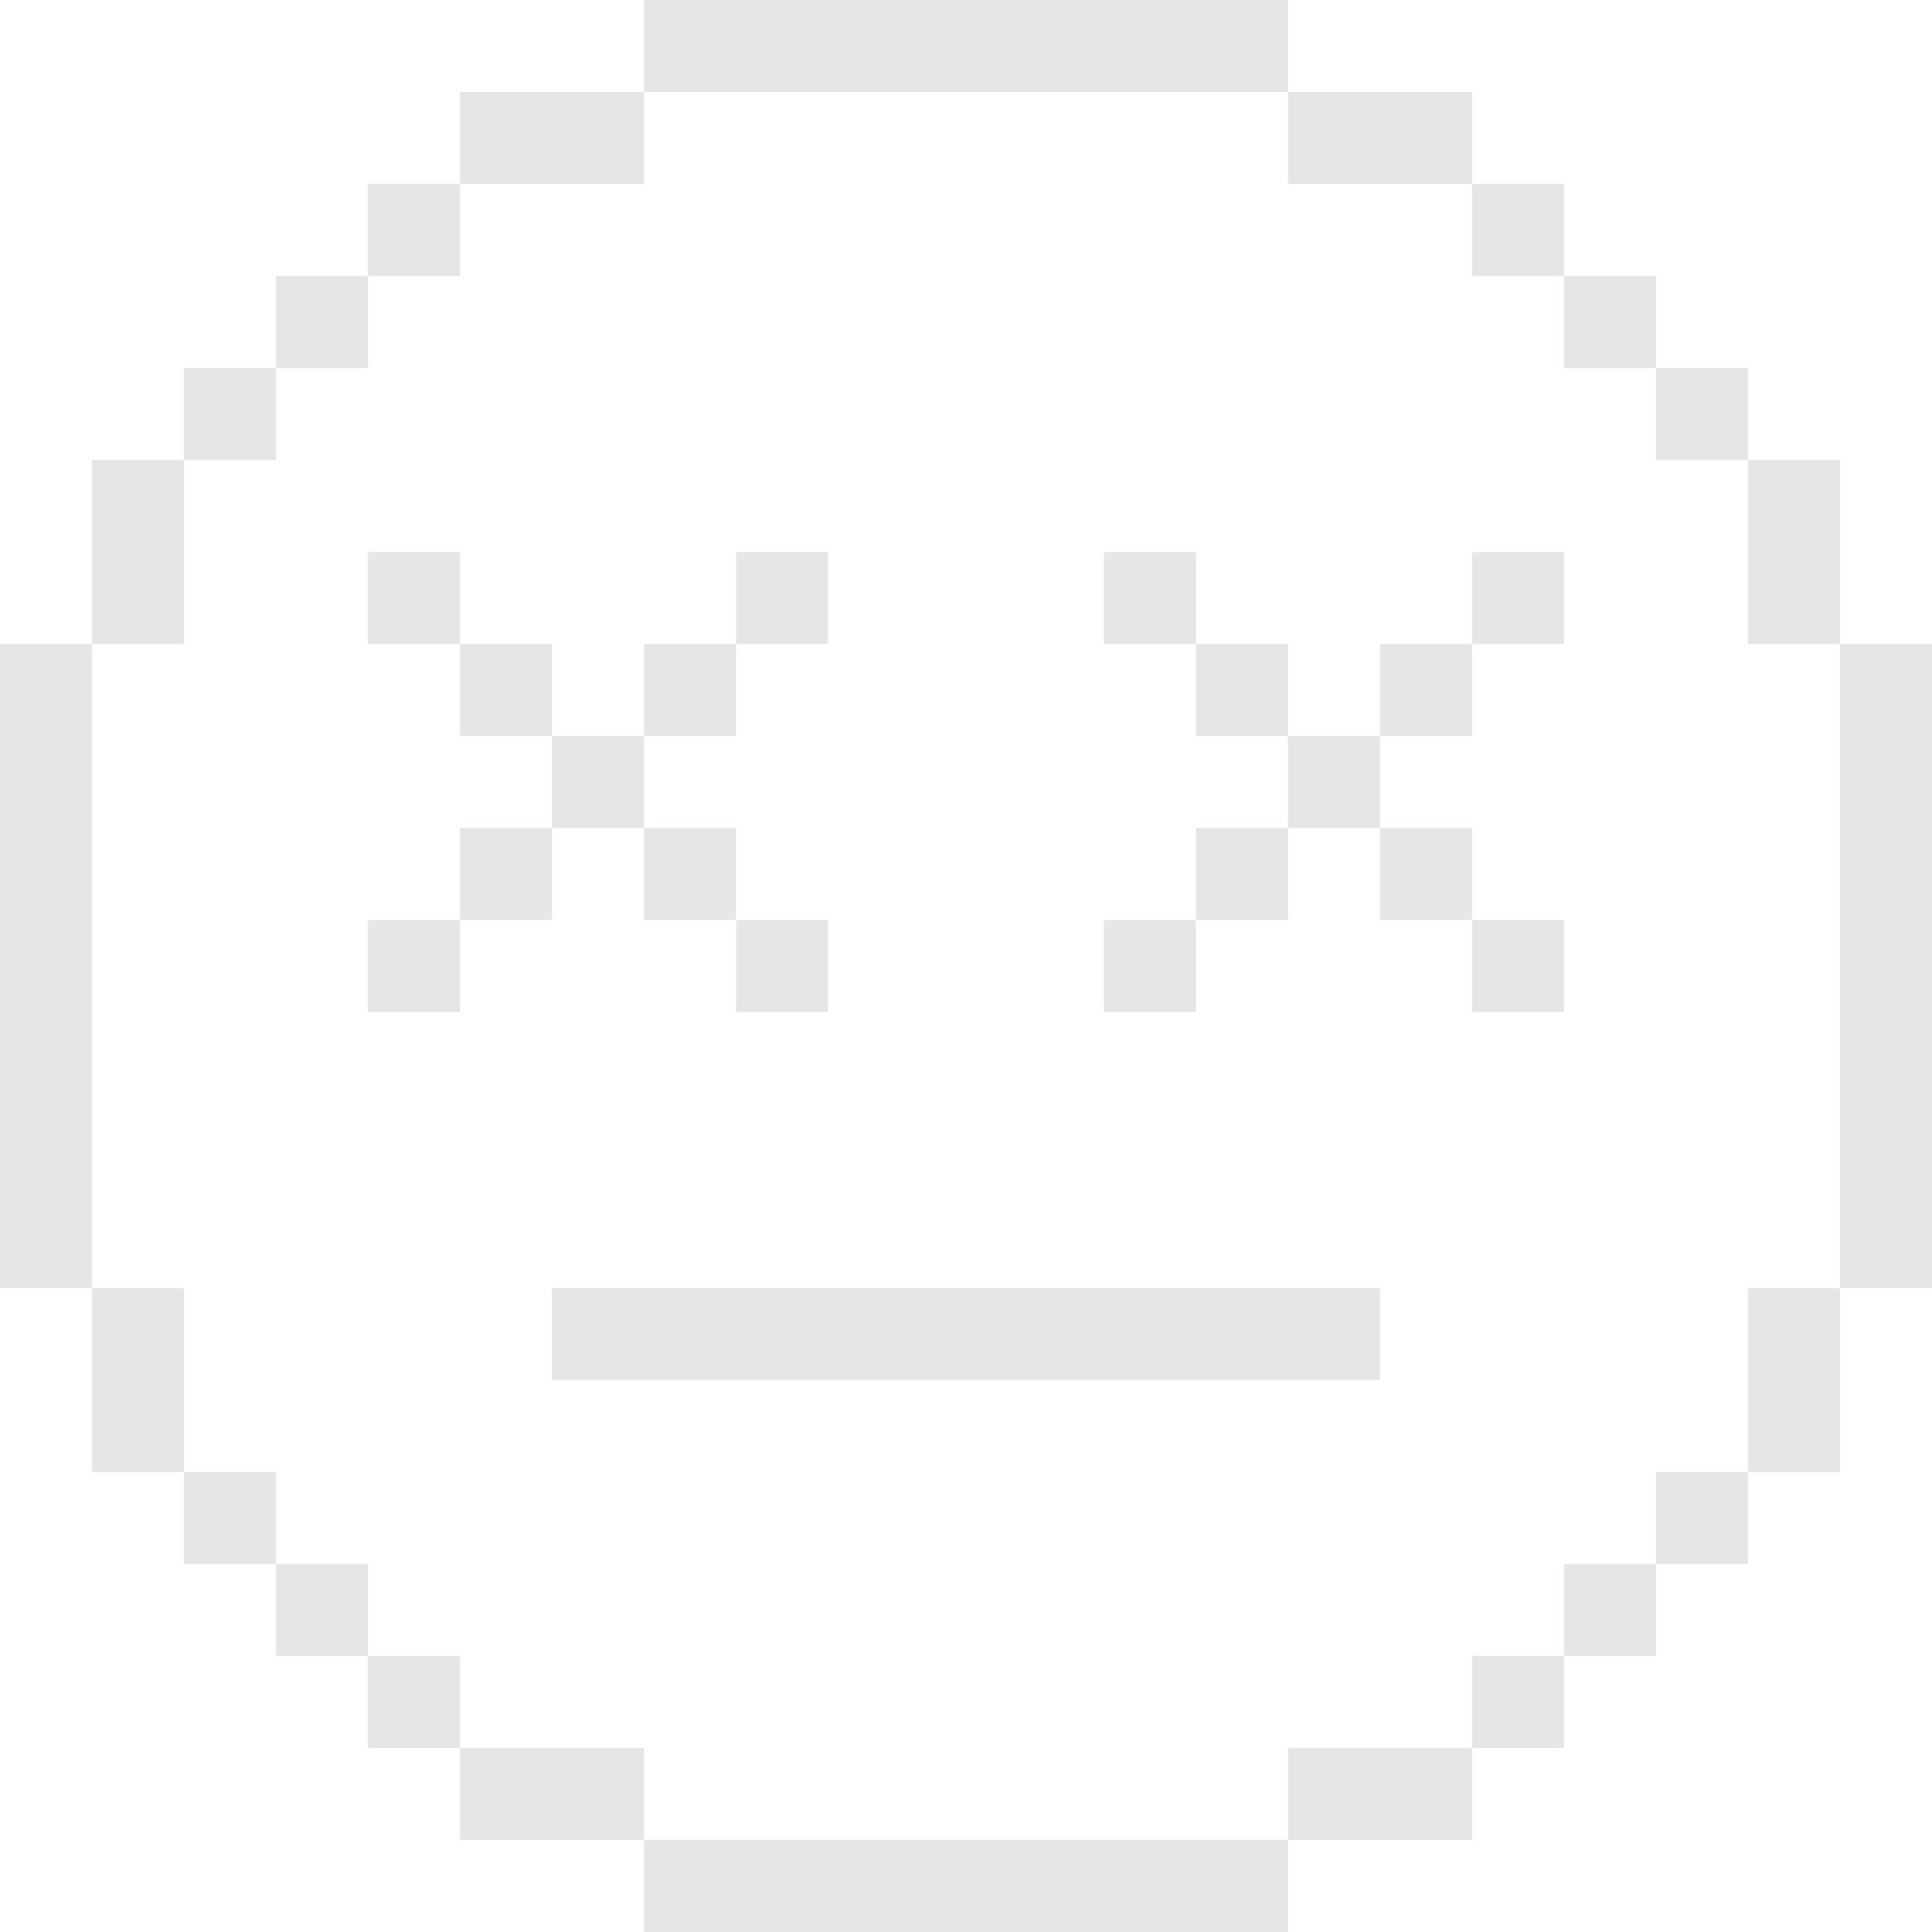 <svg width="130" height="130" viewBox="0 0 130 130" fill="none" xmlns="http://www.w3.org/2000/svg">
<path d="M43.333 6.19H30.952V12.381H43.333V6.19ZM99.048 12.381V6.19H86.667V12.381H99.048ZM86.667 0H43.333V6.19H86.667V0ZM30.952 12.381H24.762V18.571H30.952V12.381ZM105.238 18.571V12.381H99.048V18.571H105.238ZM24.762 18.571H18.571V24.762H24.762V18.571ZM111.429 24.762V18.571H105.238V24.762H111.429ZM18.571 24.762H12.381V30.952H18.571V24.762ZM117.619 30.952V24.762H111.429V30.952H117.619ZM12.381 30.952H6.19V43.333H12.381V30.952ZM24.762 37.143V43.333H30.952V37.143H24.762ZM55.714 37.143H49.524V43.333H55.714V37.143ZM74.286 37.143V43.333H80.476V37.143H74.286ZM99.048 43.333H105.238V37.143H99.048V43.333ZM123.81 43.333V30.952H117.619V43.333H123.81ZM30.952 43.333V49.524H37.143V43.333H30.952ZM49.524 43.333H43.333V49.524H49.524V43.333ZM80.476 43.333V49.524H86.667V43.333H80.476ZM92.857 49.524H99.048V43.333H92.857V49.524ZM43.333 49.524H37.143V55.714H43.333V49.524ZM86.667 55.714H92.857V49.524H86.667V55.714ZM37.143 55.714H30.952V61.905H37.143V55.714ZM49.524 61.905V55.714H43.333V61.905H49.524ZM80.476 61.905H86.667V55.714H80.476V61.905ZM99.048 61.905V55.714H92.857V61.905H99.048ZM24.762 68.095H30.952V61.905H24.762V68.095ZM55.714 68.095V61.905H49.524V68.095H55.714ZM74.286 68.095H80.476V61.905H74.286V68.095ZM105.238 68.095V61.905H99.048V68.095H105.238ZM0 43.333V86.667H6.19V43.333H0ZM6.19 86.667V99.048H12.381V86.667H6.19ZM37.143 92.857H92.857V86.667H37.143V92.857ZM117.619 99.048H123.81V86.667H117.619V99.048ZM12.381 99.048V105.238H18.571V99.048H12.381ZM111.429 105.238H117.619V99.048H111.429V105.238ZM18.571 105.238V111.429H24.762V105.238H18.571ZM105.238 111.429H111.429V105.238H105.238V111.429ZM24.762 111.429V117.619H30.952V111.429H24.762ZM99.048 117.619H105.238V111.429H99.048V117.619ZM30.952 117.619V123.81H43.333V117.619H30.952ZM86.667 123.81H99.048V117.619H86.667V123.81ZM43.333 130H86.667V123.81H43.333V130ZM123.81 43.333V86.667H130V43.333H123.81Z" fill="#E6E6E6"/>
</svg>
